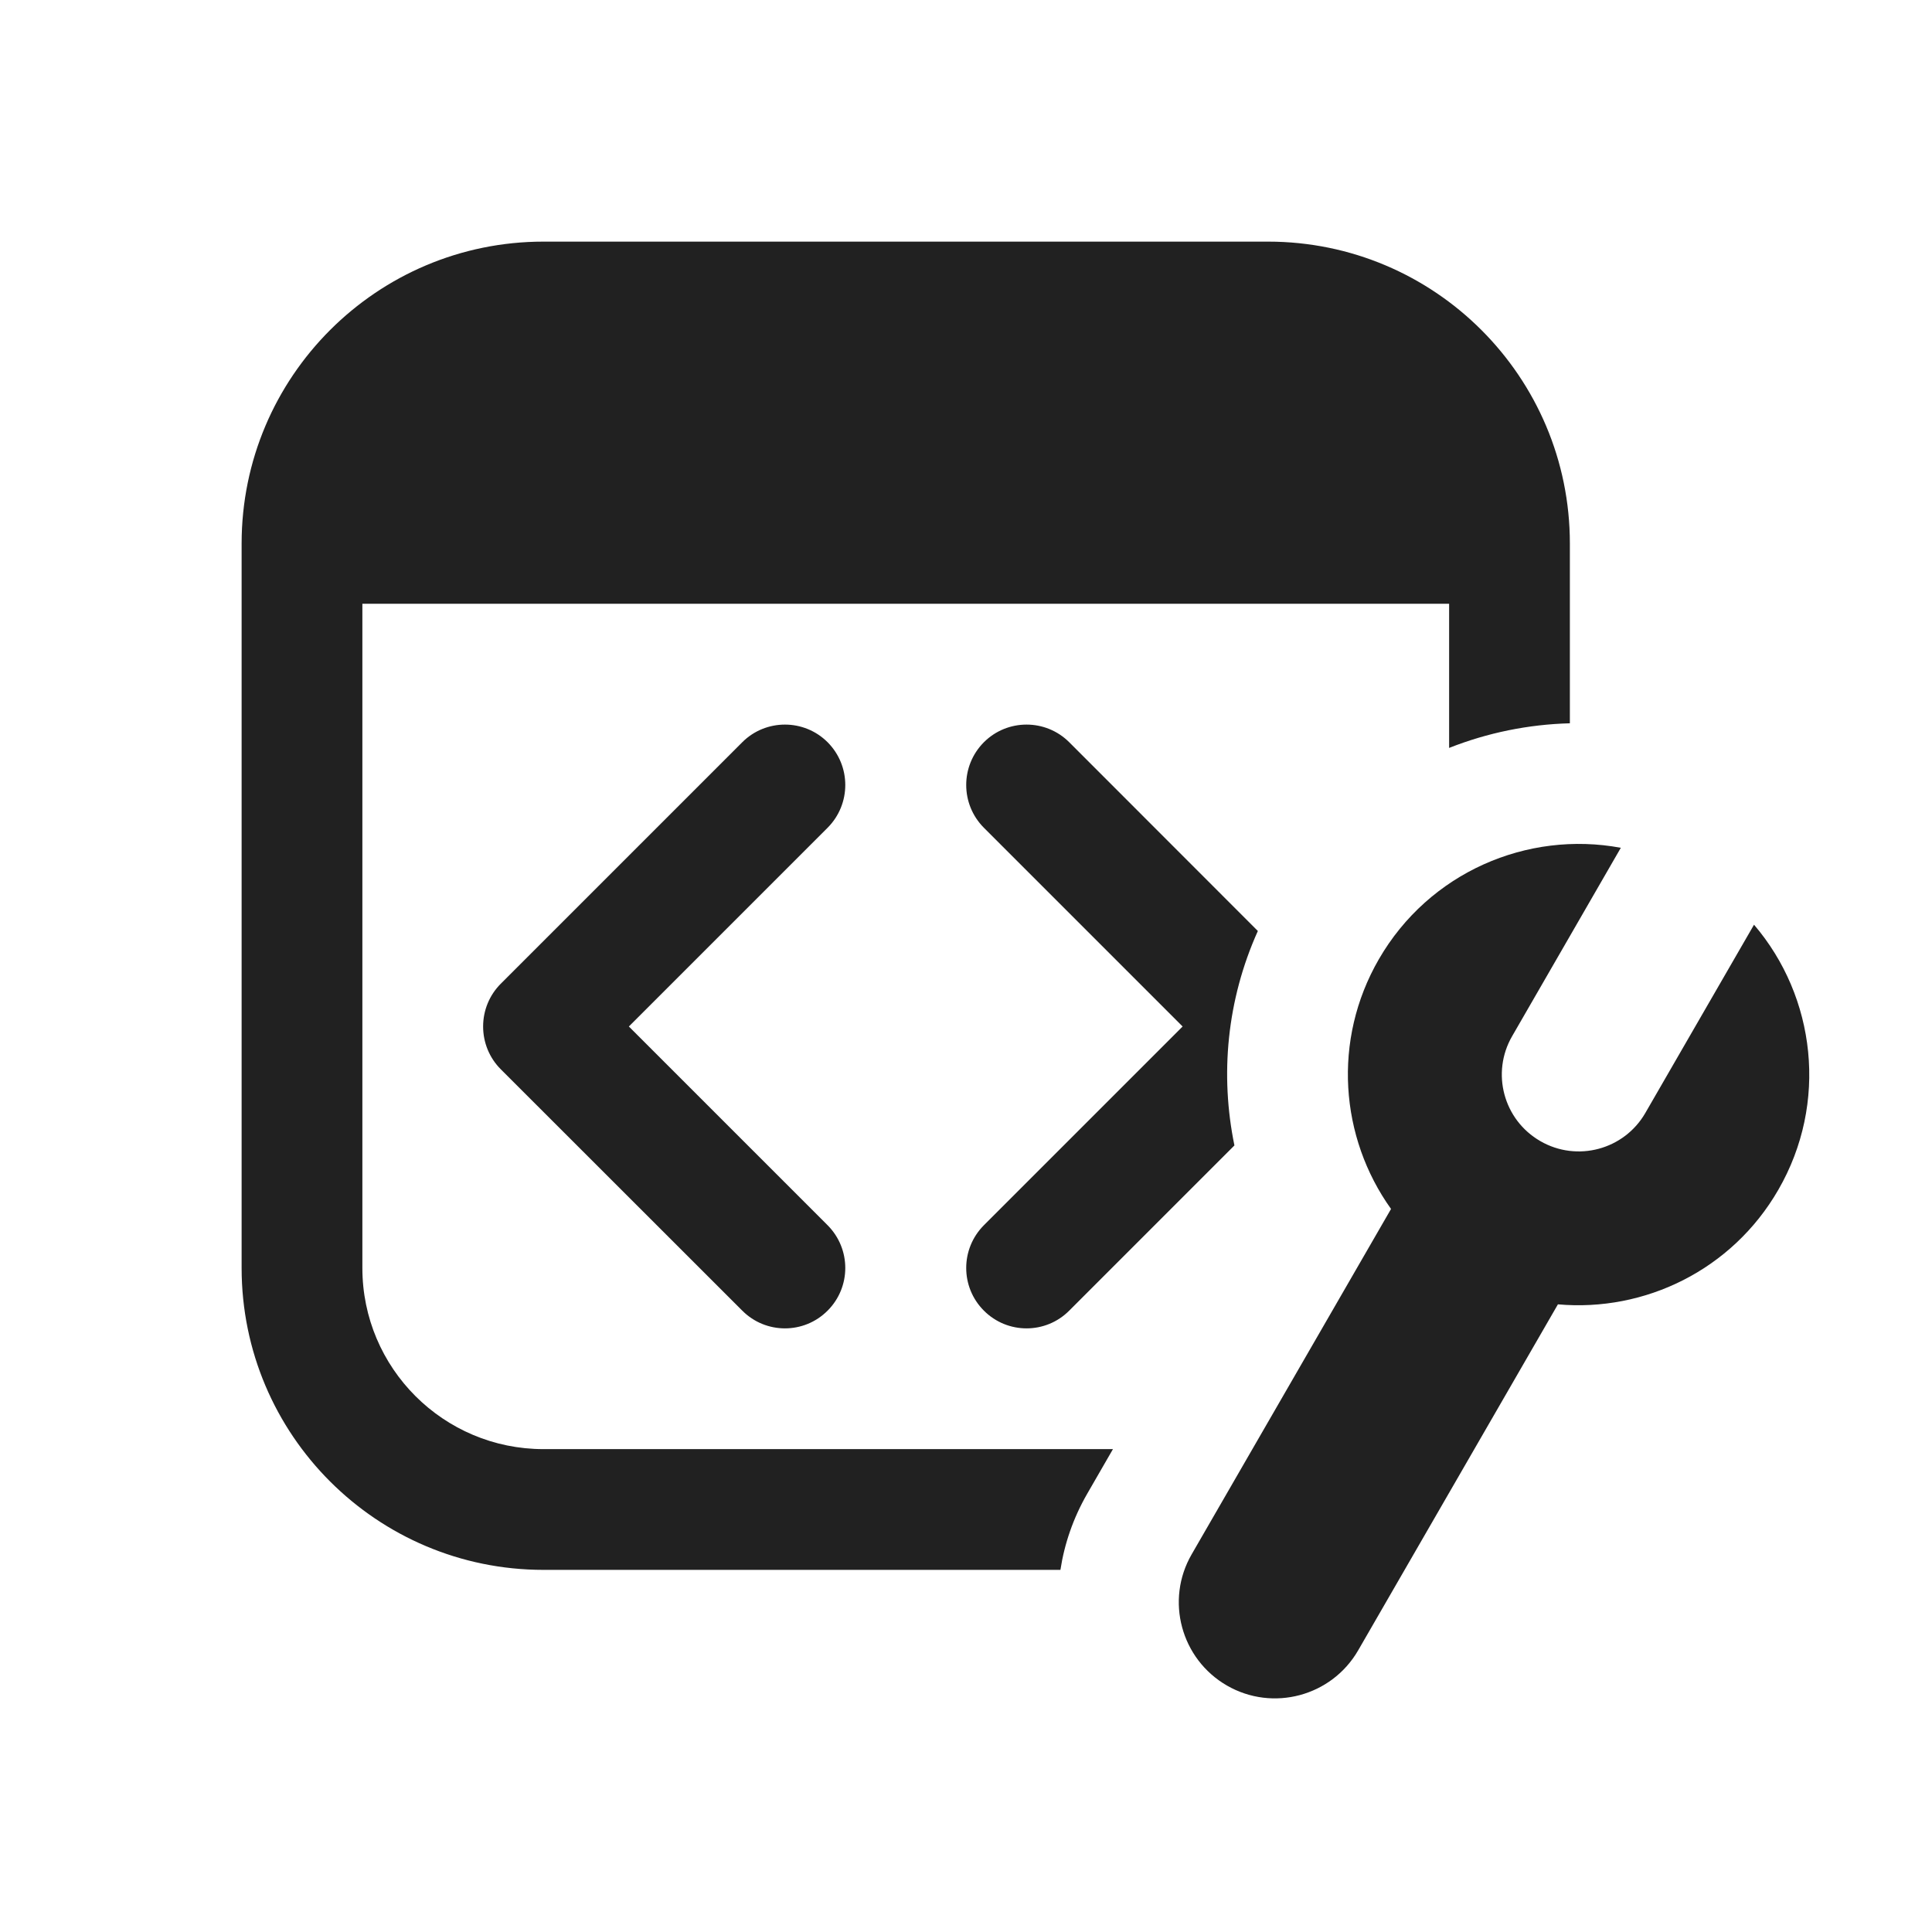 <svg xmlns="http://www.w3.org/2000/svg" width="16" height="16" viewBox="0 0 16 16" id="web-developing"><path fill="#212121" d="M13.423,7.021 L12.523,8.581 C12.347,8.885 12.451,9.274 12.756,9.45 C13.06,9.626 13.45,9.522 13.626,9.217 L14.526,7.658 C15.037,8.256 15.143,9.134 14.727,9.854 C14.343,10.519 13.62,10.866 12.902,10.802 L11.248,13.667 C11.028,14.048 10.541,14.178 10.161,13.959 C9.78,13.739 9.649,13.252 9.869,12.872 L11.52,10.012 C11.097,9.421 11.032,8.614 11.419,7.944 C11.835,7.224 12.649,6.877 13.423,7.021 Z M10.501,2.001 C11.882,2.001 13.001,3.121 13.001,4.501 L13.001,5.99 C12.658,5.999 12.319,6.068 12.001,6.194 L12.001,5 L3.001,5 L3.001,10.501 C3.001,11.33 3.673,12.001 4.501,12.001 L9.217,12.001 L9.003,12.372 C8.888,12.572 8.815,12.785 8.782,13.001 L4.501,13.001 C3.121,13.001 2.001,11.882 2.001,10.501 L2.001,4.501 C2.001,3.121 3.121,2.001 4.501,2.001 L10.501,2.001 Z M8.855,6.147 L10.417,7.71 C10.159,8.283 10.103,8.904 10.223,9.486 L8.855,10.854 C8.66,11.05 8.343,11.05 8.148,10.854 C7.953,10.659 7.953,10.343 8.148,10.147 L9.794,8.501 L8.148,6.855 C7.953,6.659 7.953,6.343 8.148,6.147 C8.343,5.952 8.66,5.952 8.855,6.147 Z M6.854,6.147 C7.049,6.343 7.049,6.659 6.854,6.855 L5.208,8.501 L6.854,10.147 C7.049,10.343 7.049,10.659 6.854,10.854 C6.659,11.05 6.342,11.05 6.147,10.854 L4.147,8.855 C4.053,8.761 4.001,8.634 4.001,8.501 C4.001,8.368 4.053,8.241 4.147,8.147 L6.147,6.147 C6.342,5.952 6.659,5.952 6.854,6.147 Z"></path></svg>